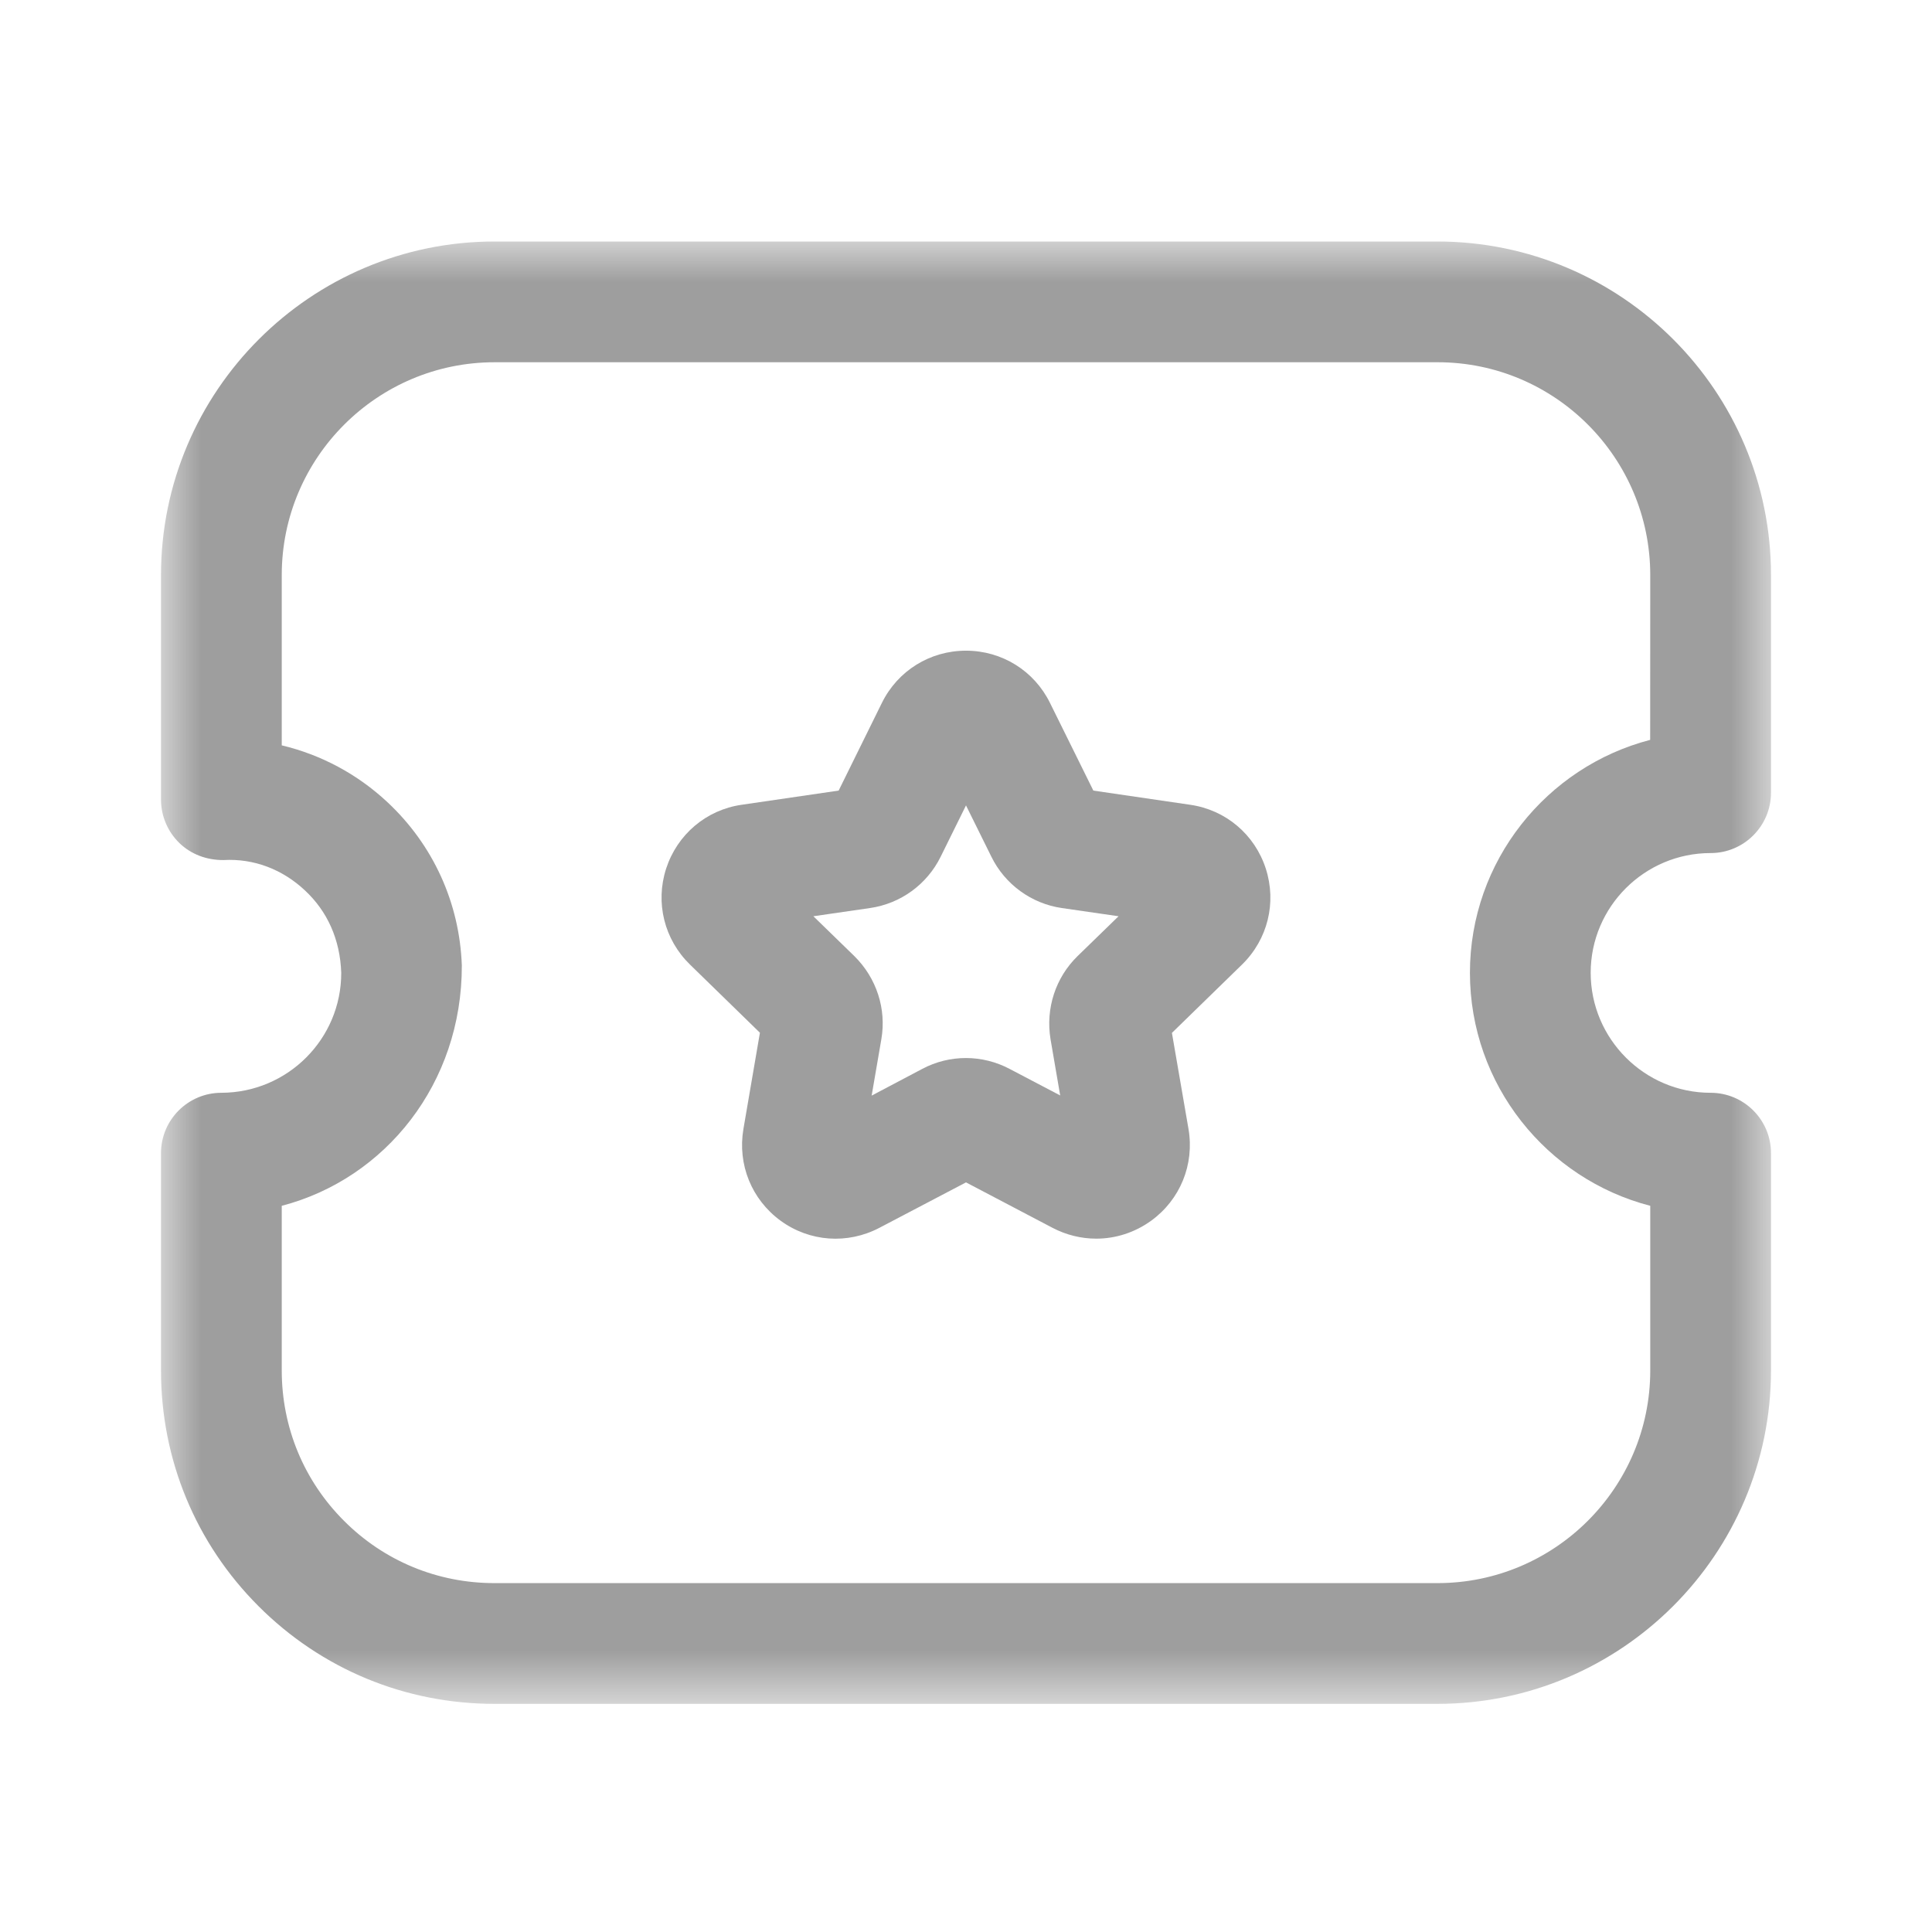 <svg width="24" height="24" viewBox="0 0 24 24" fill="none" xmlns="http://www.w3.org/2000/svg">
<mask id="mask0_229_994" style="mask-type:luminance" maskUnits="userSpaceOnUse" x="2" y="3" width="20" height="19">
<path fill-rule="evenodd" clip-rule="evenodd" d="M2 3H22V21.166H2V3Z" fill="white"/>
</mask>
<g mask="url(#mask0_229_994)">
<path fill-rule="evenodd" clip-rule="evenodd" d="M3.5 14.979V17.024C3.5 17.73 3.774 18.393 4.273 18.892C4.772 19.392 5.436 19.666 6.141 19.666H17.857C19.313 19.666 20.499 18.483 20.5 17.026V14.979C19.214 14.646 18.261 13.475 18.26 12.085C18.26 10.697 19.213 9.525 20.499 9.191L20.5 7.146C20.501 5.688 19.318 4.501 17.861 4.5H6.144C4.687 4.5 3.501 5.685 3.5 7.142V9.259C3.986 9.375 4.437 9.614 4.812 9.964C5.381 10.495 5.709 11.216 5.737 11.993C5.74 13.46 4.787 14.643 3.5 14.979ZM17.857 21.166H6.142C5.035 21.166 3.995 20.736 3.212 19.953C2.43 19.171 2 18.131 2 17.024V14.325C2 13.911 2.336 13.575 2.75 13.575C3.574 13.573 4.24 12.905 4.239 12.085C4.225 11.668 4.065 11.319 3.789 11.062C3.514 10.803 3.158 10.662 2.776 10.684C2.569 10.685 2.375 10.614 2.229 10.473C2.083 10.332 2 10.136 2 9.933V7.143C2.001 4.858 3.86 3 6.144 3H17.856C20.146 3.001 22.002 4.863 22 7.147V9.846C22 10.261 21.664 10.597 21.25 10.597C20.429 10.597 19.76 11.264 19.76 12.085C19.761 12.906 20.429 13.575 21.25 13.575C21.664 13.575 22 13.911 22 14.325V17.024C21.999 19.308 20.14 21.166 17.857 21.166Z" fill="#9E9E9E"/>
</g>
<path fill-rule="evenodd" clip-rule="evenodd" d="M10.104 11.382L10.613 11.877C10.889 12.149 11.014 12.534 10.948 12.912L10.828 13.61L11.457 13.278C11.796 13.098 12.203 13.098 12.545 13.28L13.17 13.608L13.05 12.909C12.987 12.527 13.113 12.143 13.386 11.877L13.895 11.382L13.19 11.28C12.812 11.225 12.484 10.986 12.315 10.642L12 10.005L11.685 10.643C11.516 10.986 11.188 11.225 10.808 11.28L10.104 11.382ZM13.618 15.387C13.432 15.387 13.246 15.342 13.074 15.252L12 14.688L10.925 15.252C10.529 15.46 10.058 15.427 9.698 15.165C9.337 14.902 9.16 14.466 9.235 14.025L9.44 12.829L8.571 11.982C8.252 11.671 8.138 11.214 8.275 10.79C8.413 10.366 8.773 10.06 9.214 9.997L10.418 9.821L10.955 8.732C11.152 8.332 11.552 8.083 12 8.083C12.446 8.083 12.847 8.332 13.044 8.733L13.582 9.821L14.784 9.997C15.226 10.06 15.587 10.366 15.724 10.79C15.861 11.214 15.748 11.671 15.428 11.983L14.558 12.831L14.764 14.025C14.839 14.466 14.661 14.903 14.299 15.165C14.095 15.312 13.857 15.387 13.618 15.387Z" fill="#9E9E9E"/>
</svg>

